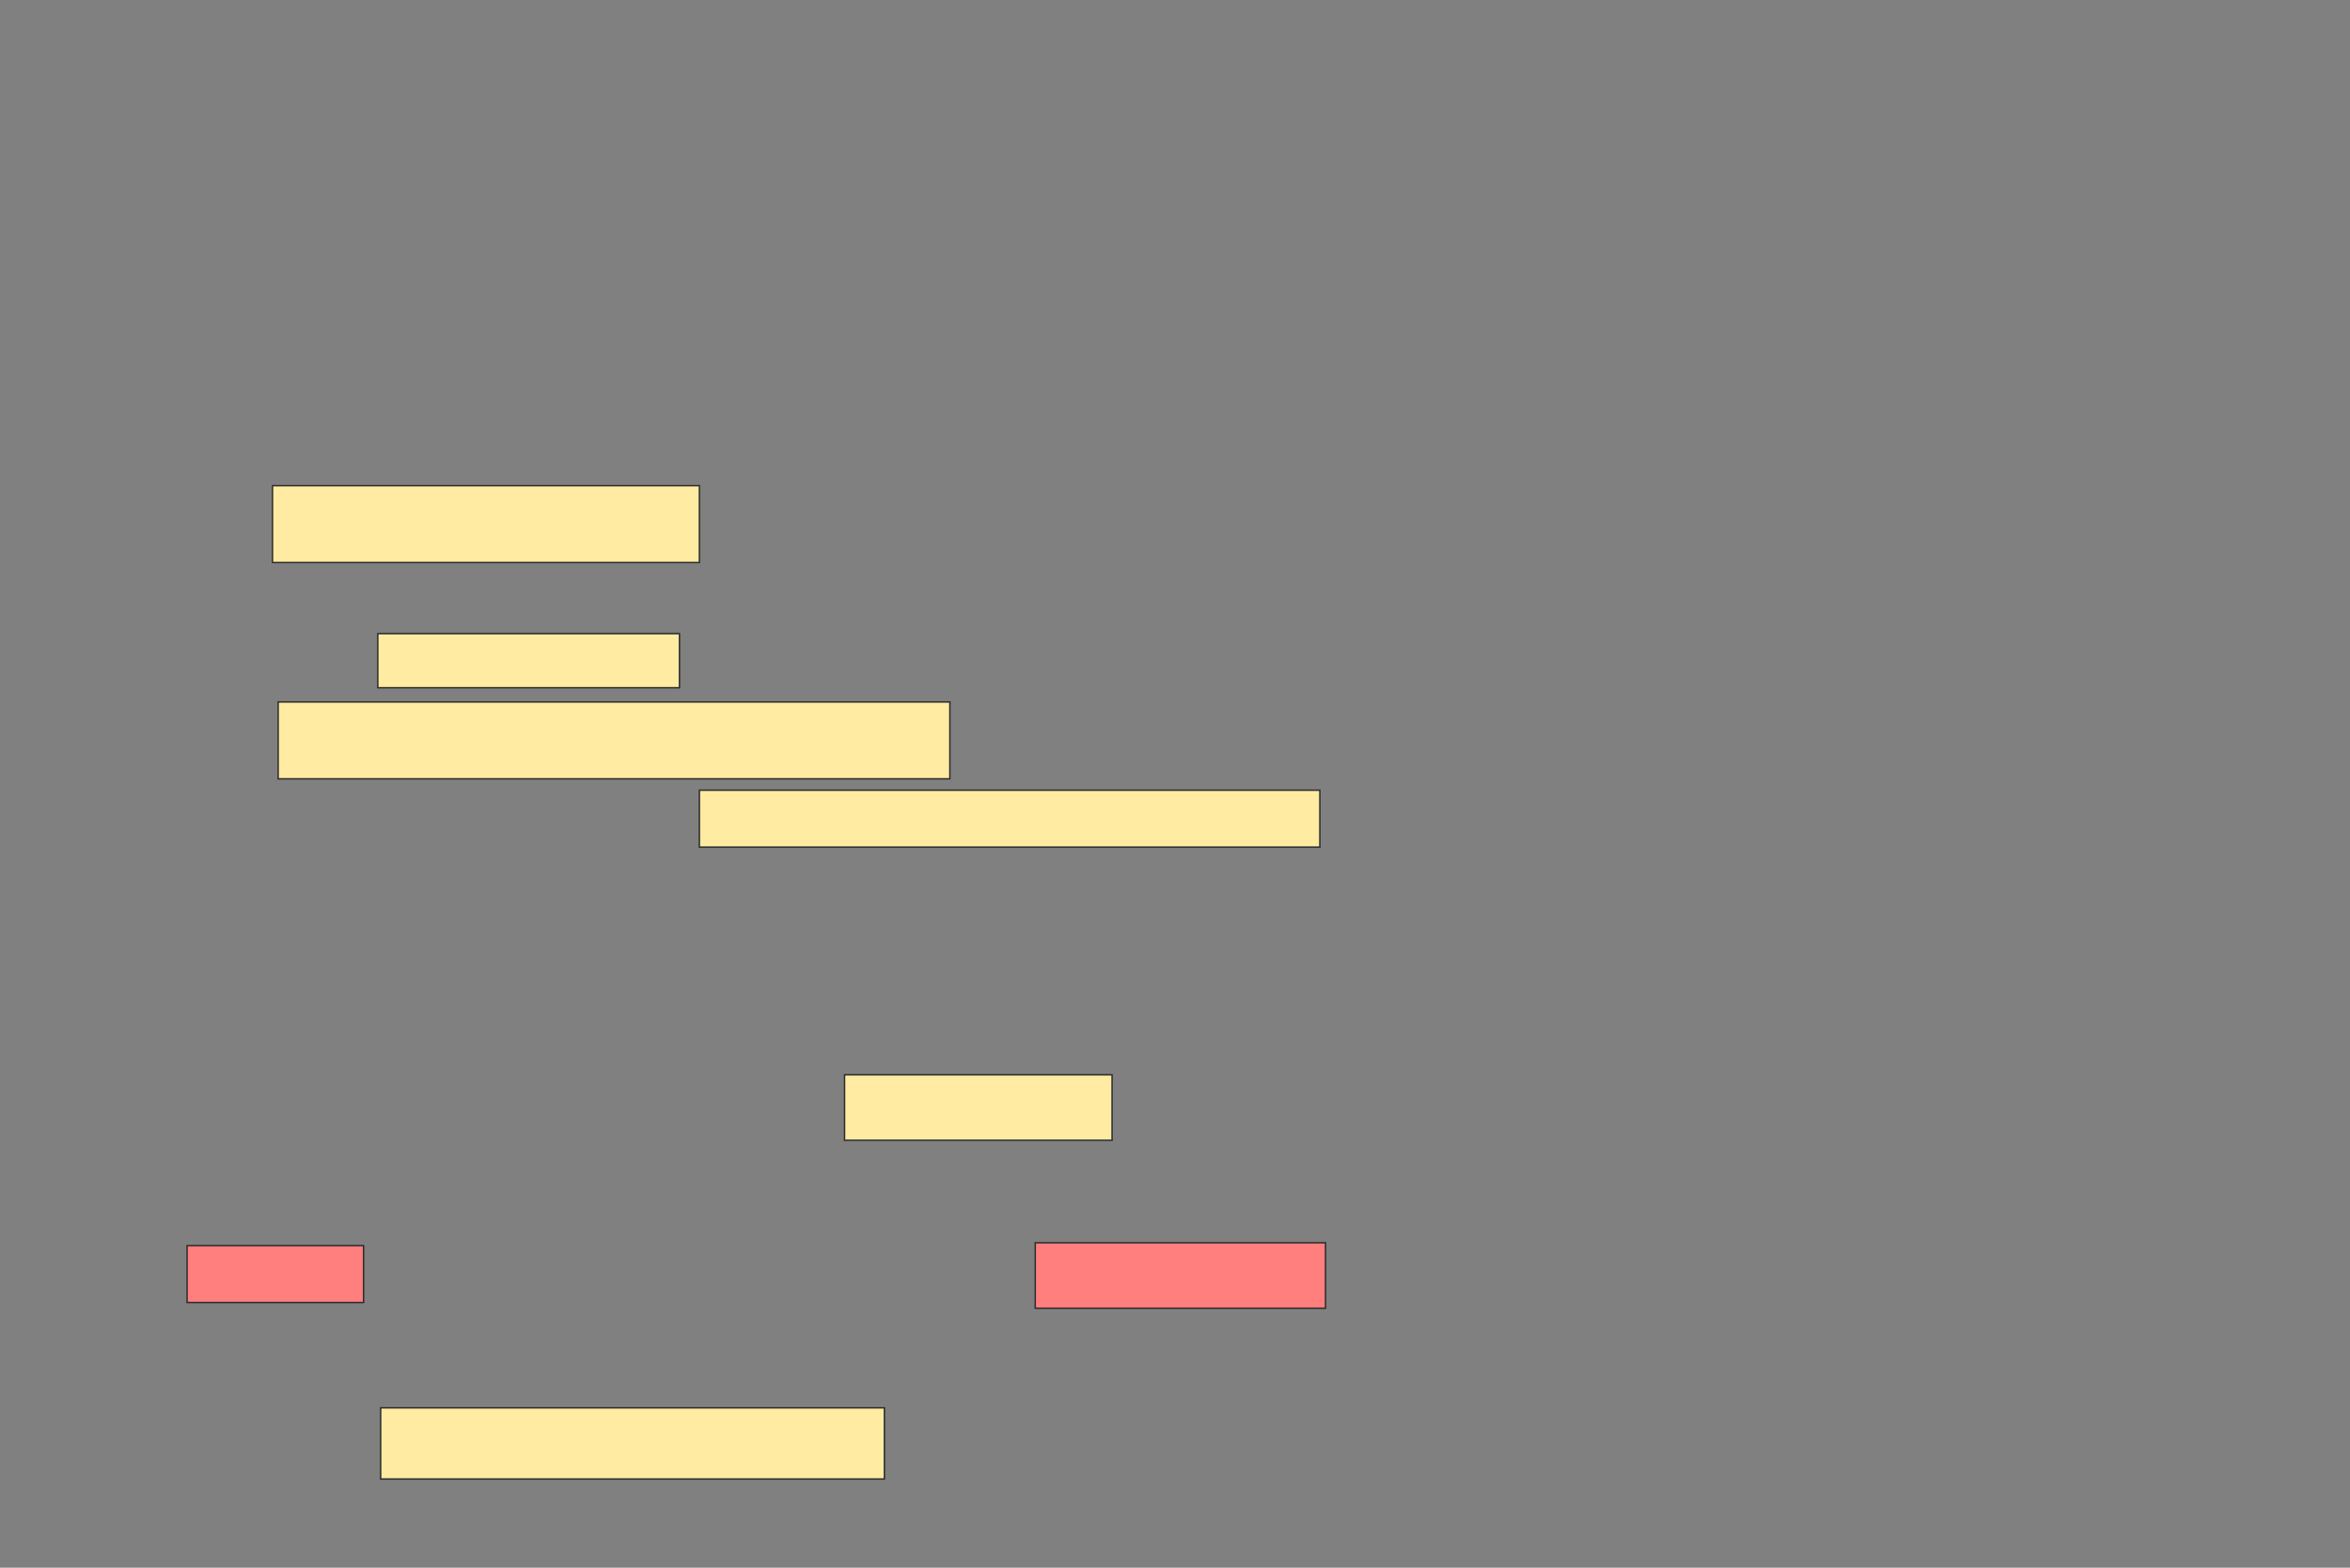 <svg xmlns="http://www.w3.org/2000/svg" width="1619" height="1080">
 <rect width="100%" height="100%" fill="#808080" stroke="none"/>
 <!-- Created with Image Occlusion Enhanced -->
 <g>
  <title>Labels</title>
 </g>
 <g>
  <title>Masks</title>
  <g id="8411b8ebf52248428c6237583b170087-ao-1" class="qshape">
   <rect height="39.216" width="121.569" y="858.095" x="128.899" stroke="#2D2D2D" fill="#FF7E7E" class="qshape"/>
   <rect height="45.098" width="200" y="856.135" x="713.213" stroke="#2D2D2D" fill="#FF7E7E" class="qshape"/>
  </g>
  <g id="8411b8ebf52248428c6237583b170087-ao-2">
   <rect height="52.941" width="294.118" y="334.566" x="187.723" stroke="#2D2D2D" fill="#FFEBA2"/>
   <rect height="52.941" width="462.745" y="483.585" x="191.644" stroke="#2D2D2D" fill="#FFEBA2"/>
  </g>
  <g id="8411b8ebf52248428c6237583b170087-ao-3">
   <rect height="37.255" width="207.843" y="436.527" x="260.272" stroke="#2D2D2D" fill="#FFEBA2"/>
   <rect height="39.216" width="427.451" y="544.37" x="481.84" stroke="#2D2D2D" fill="#FFEBA2"/>
  </g>
  <g id="8411b8ebf52248428c6237583b170087-ao-4">
   <rect height="45.098" width="184.314" y="740.448" x="581.84" stroke="#2D2D2D" fill="#FFEBA2"/>
   <rect height="49.02" width="347.059" y="969.86" x="262.232" stroke="#2D2D2D" fill="#FFEBA2"/>
  </g>
 </g>
</svg>